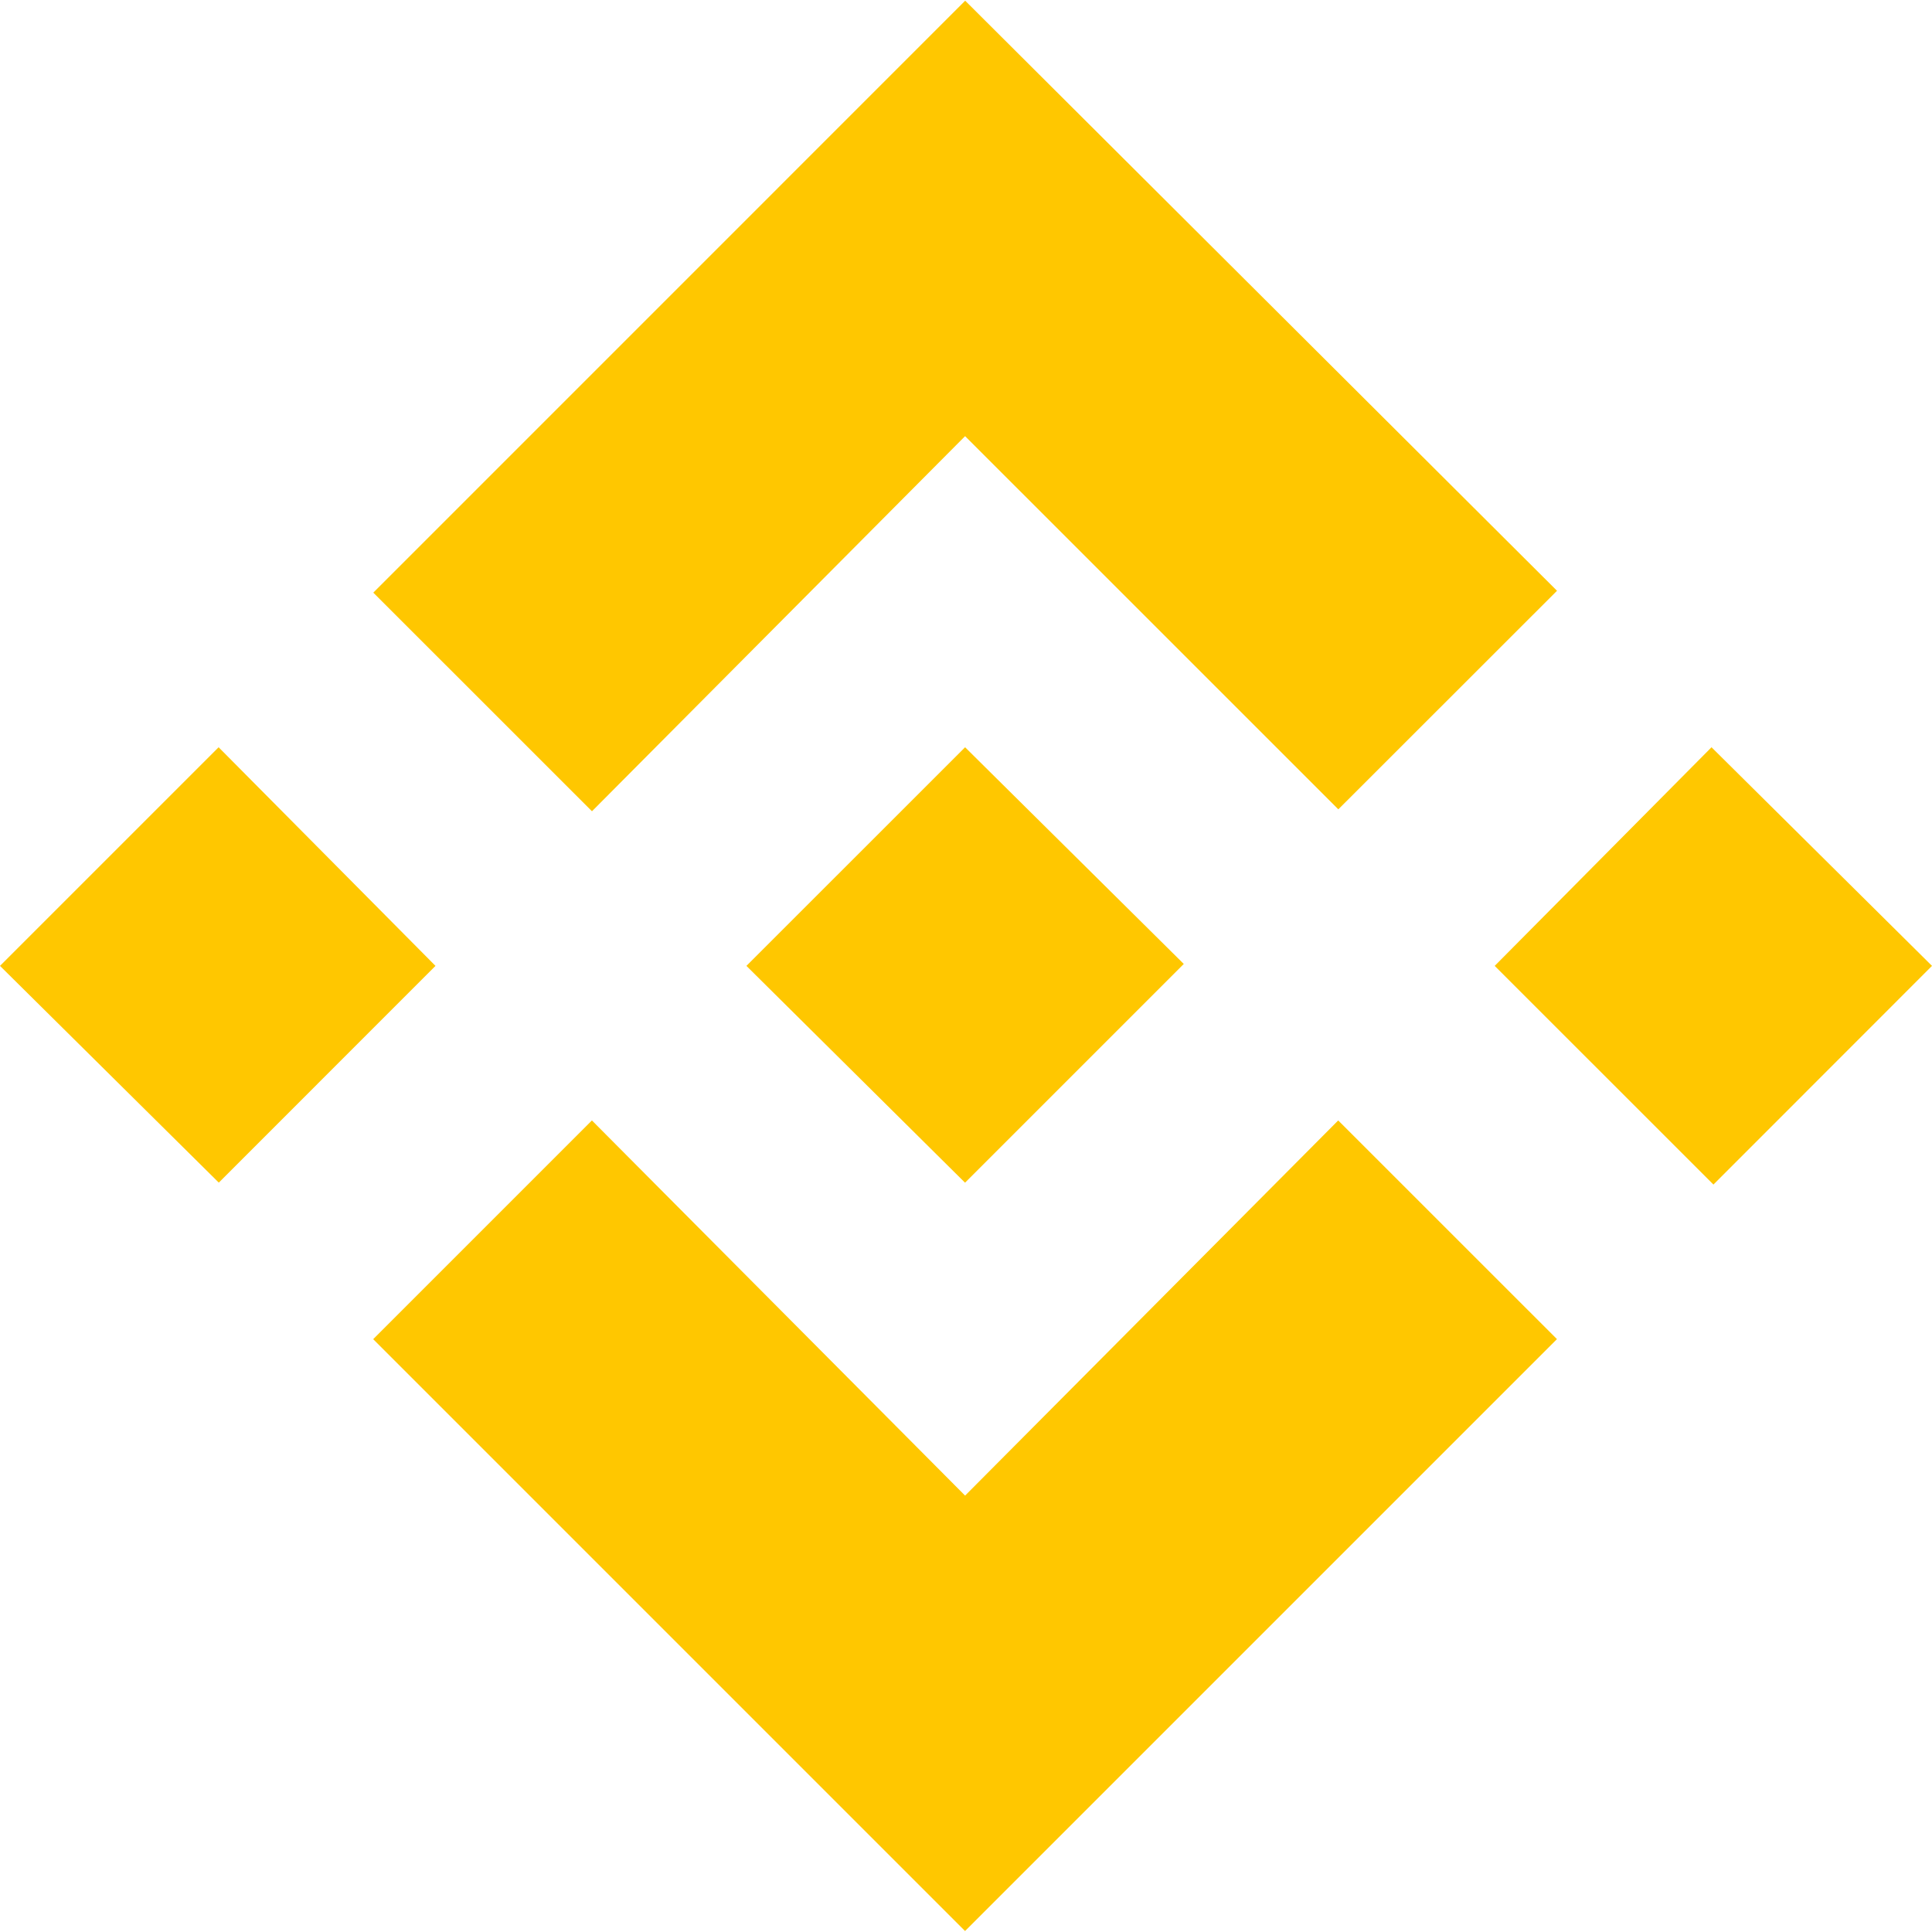 <svg width="32" height="32" viewBox="0 0 32 32" fill="none" xmlns="http://www.w3.org/2000/svg">
<g clip-path="url(#clip0_186_7407)">
<path d="M22.165 18.558L25.788 22.18L15.984 31.984L6.181 22.181L9.804 18.558L15.985 24.772L22.165 18.558ZM28.348 12.377L32 15.998L28.38 19.62L24.757 15.998L28.348 12.377ZM15.985 12.377L19.607 15.966L15.984 19.589L12.363 15.998L15.984 12.378L15.985 12.377ZM3.621 12.377L7.213 15.998L3.624 19.588L0 15.998L3.621 12.377ZM15.987 0.012L25.789 9.785L22.167 13.405L15.985 7.224L9.805 13.437L6.183 9.816L15.985 0.013L15.987 0.012Z" fill="#FFC700"/>
</g>
<defs>
<clipPath id="clip0_186_7407">
<rect width="32" height="32" fill="white"/>
</clipPath>
</defs>
</svg>
